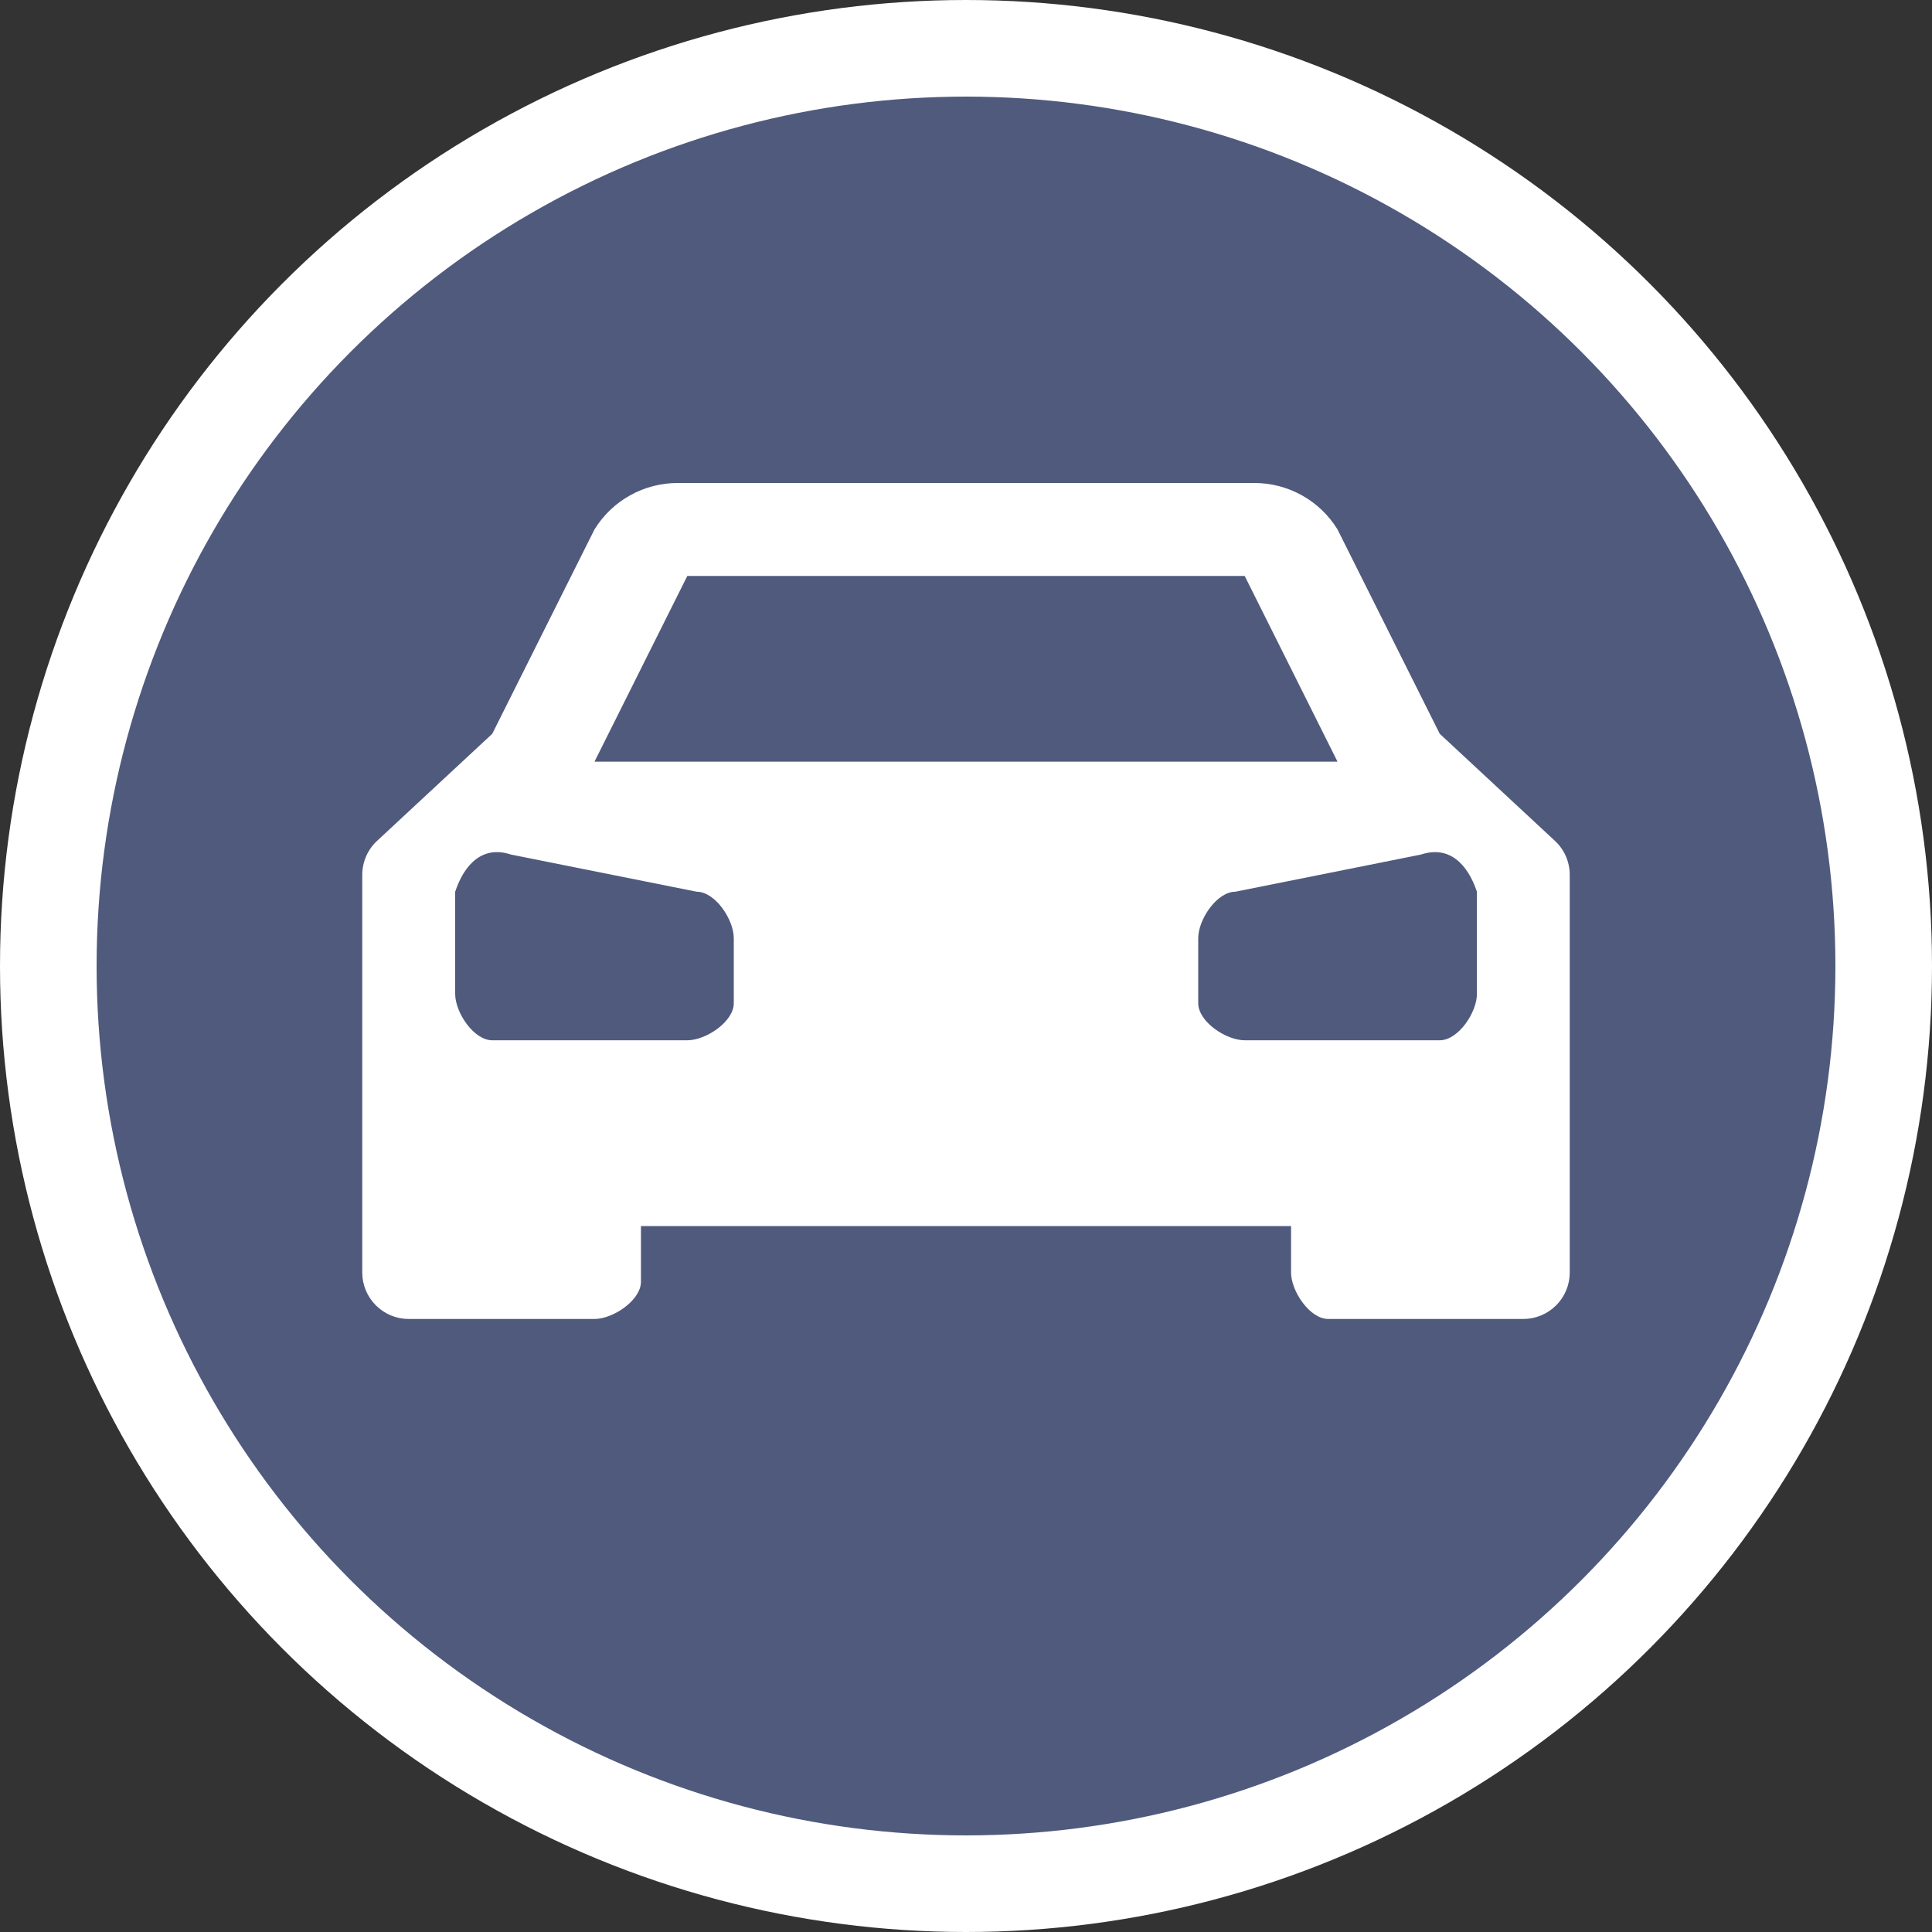 <svg width="20" height="20" viewBox="0 0 20 20" fill="none" xmlns="http://www.w3.org/2000/svg">
<rect x="0" y="0" width="20" height="20" fill="#333333" stroke="none"/>
<circle cx="10" cy="10" r="9.5" fill="#4F5A7D" stroke="white"/>
<path d="M16.096 8.704L14.904 7.596L13.846 5.481C13.755 5.333 13.628 5.211 13.476 5.127C13.325 5.043 13.154 4.999 12.981 5H7.019C6.846 4.999 6.675 5.043 6.524 5.127C6.372 5.211 6.245 5.333 6.154 5.481L5.096 7.596L3.904 8.704C3.855 8.749 3.817 8.803 3.79 8.864C3.764 8.925 3.75 8.99 3.75 9.057V13.173C3.75 13.301 3.801 13.423 3.891 13.513C3.981 13.603 4.103 13.654 4.231 13.654H6.154C6.346 13.654 6.635 13.461 6.635 13.269V12.692H13.365V13.173C13.365 13.365 13.558 13.654 13.75 13.654H15.769C15.897 13.654 16.019 13.603 16.109 13.513C16.199 13.423 16.25 13.301 16.25 13.173V9.057C16.25 8.99 16.236 8.925 16.21 8.864C16.183 8.803 16.145 8.749 16.096 8.704ZM7.115 5.962H12.885L13.846 7.885H6.154L7.115 5.962ZM7.596 10.385C7.596 10.577 7.308 10.769 7.115 10.769H5.096C4.904 10.769 4.712 10.481 4.712 10.289V9.231C4.808 8.942 5 8.75 5.288 8.846L7.212 9.231C7.404 9.231 7.596 9.519 7.596 9.712V10.385ZM15.289 10.289C15.289 10.481 15.096 10.769 14.904 10.769H12.885C12.692 10.769 12.404 10.577 12.404 10.385V9.712C12.404 9.519 12.596 9.231 12.789 9.231L14.711 8.846C15 8.75 15.192 8.942 15.289 9.231V10.289Z" fill="white"/>
</svg>

